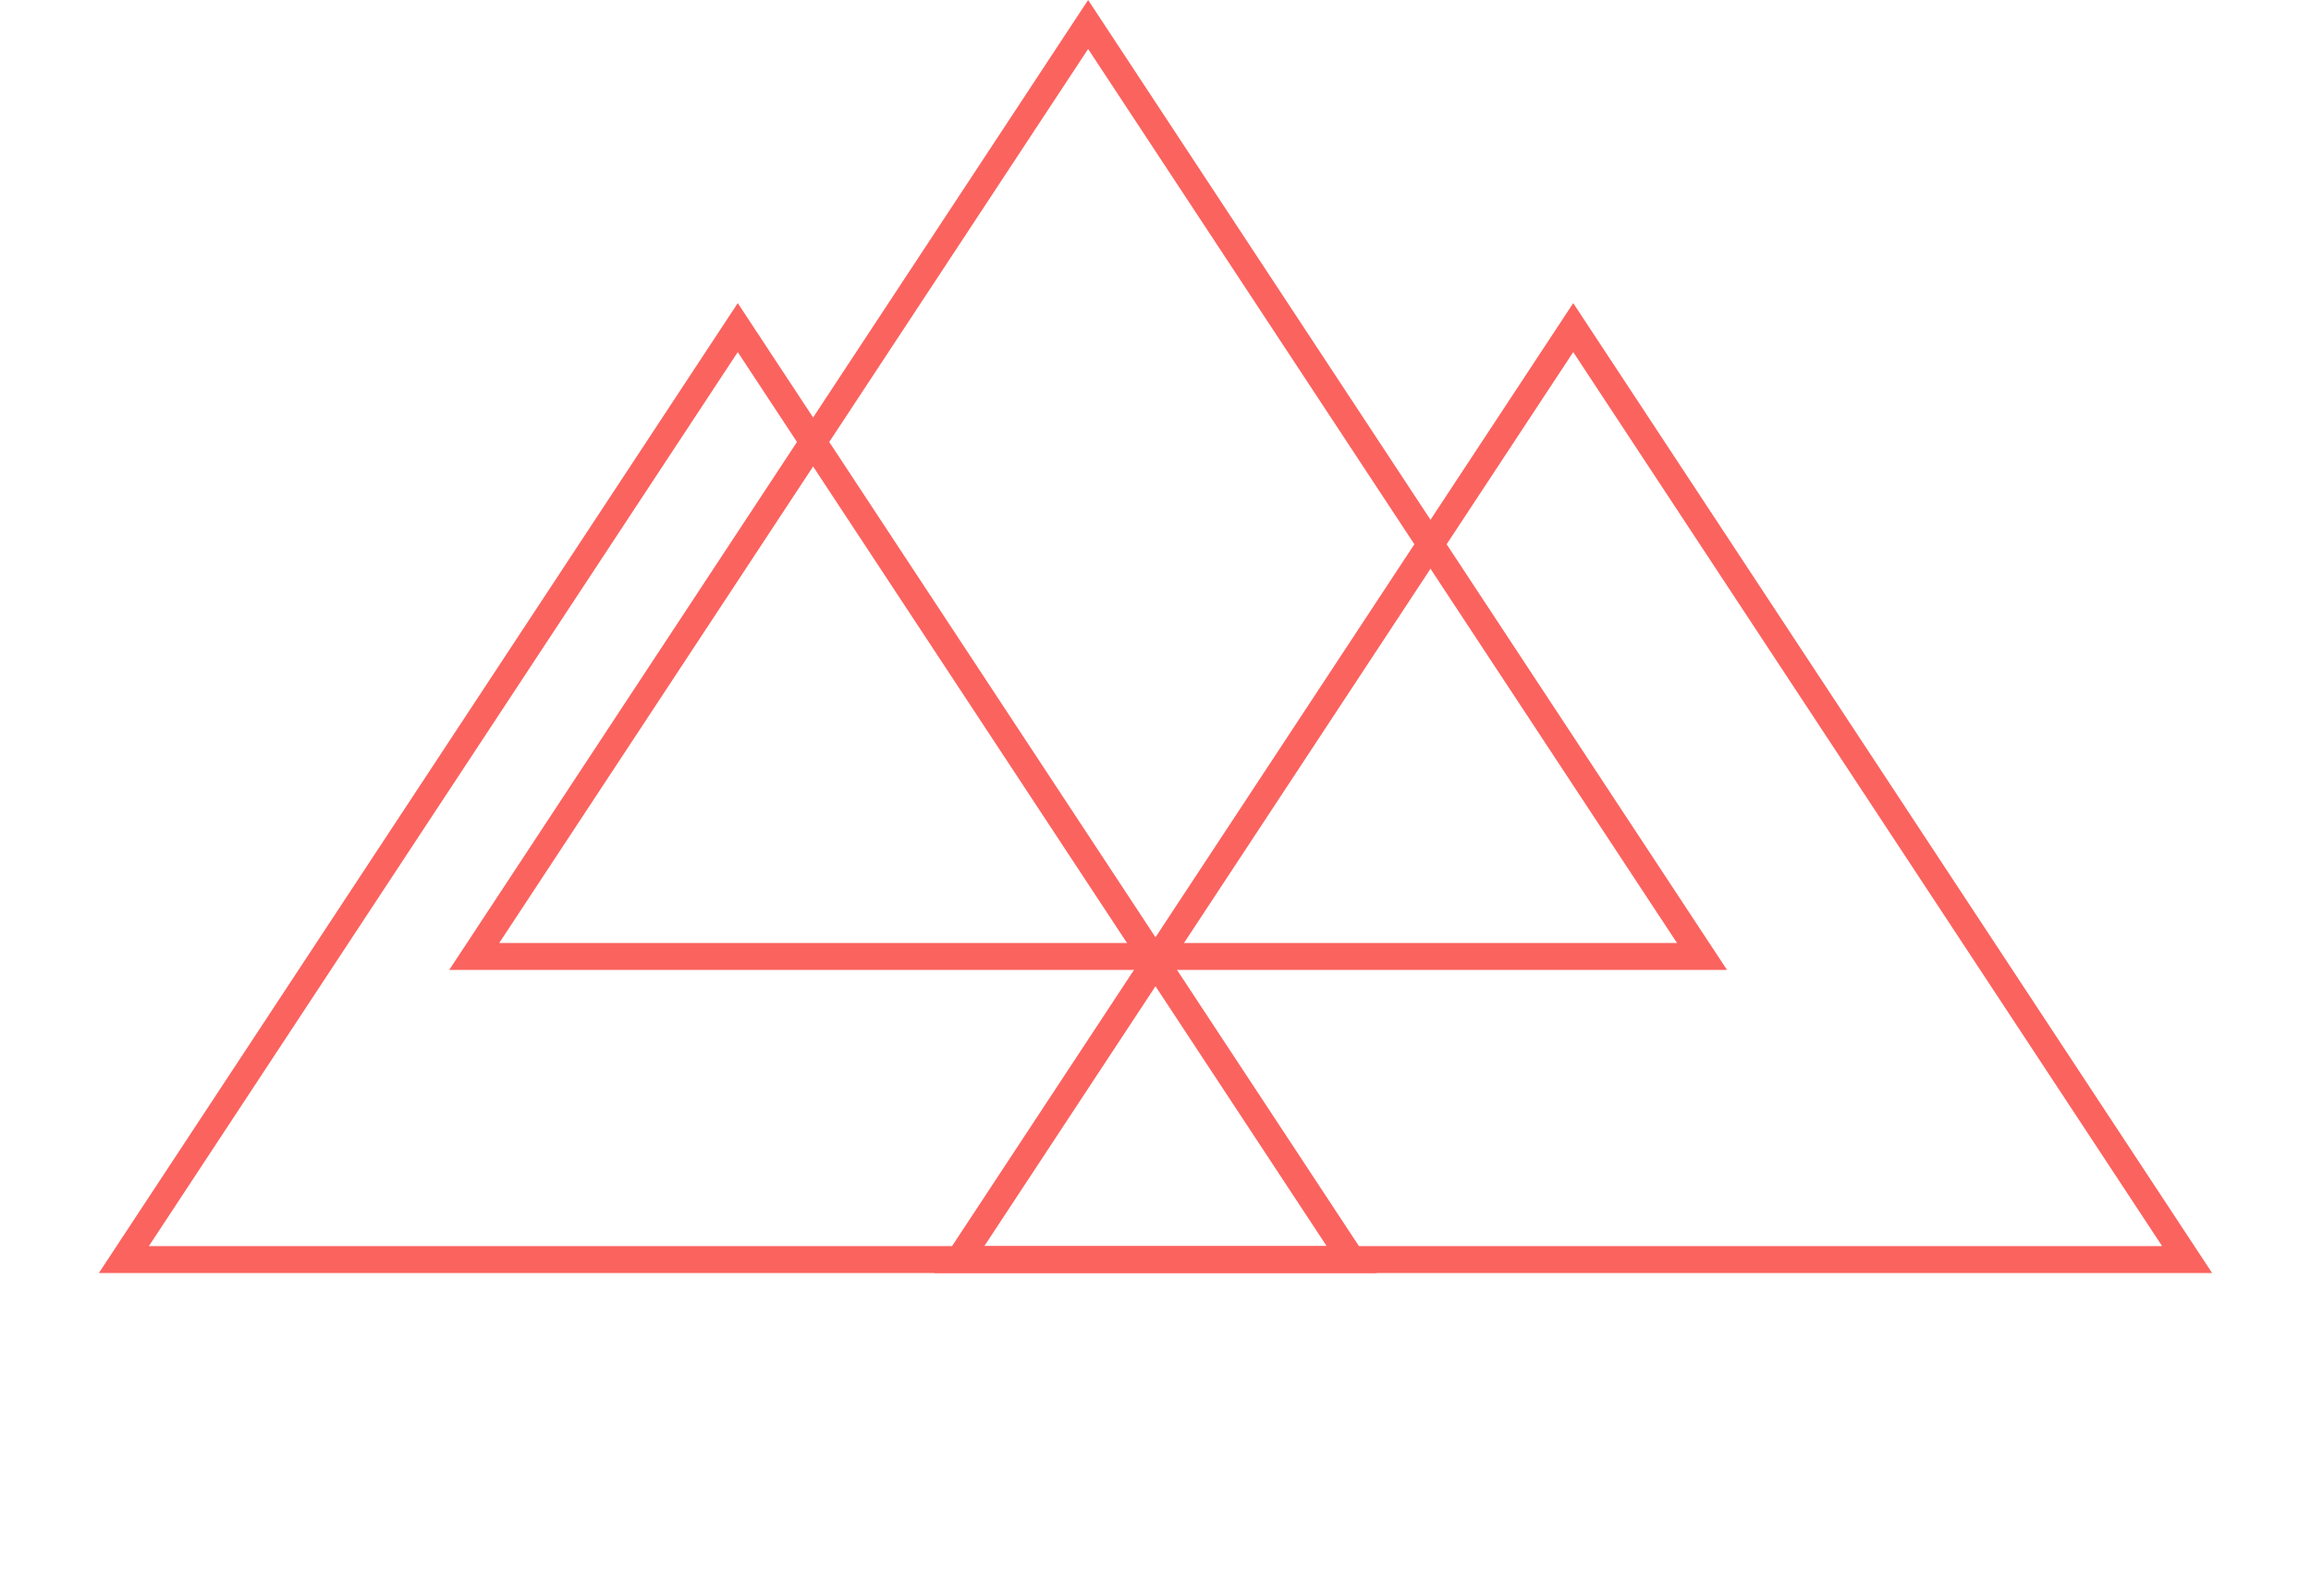 <svg width="343" height="237" viewBox="0 0 343 237" fill="none" xmlns="http://www.w3.org/2000/svg">
<path d="M18.382 142L109.5 3.636L200.618 142H18.382Z" transform="translate(123.999 45)" stroke="#FB635F" stroke-width="4"/>
<path d="M18.382 142L109.5 3.636L200.618 142H18.382Z" transform="translate(52)" stroke="#FB635F" stroke-width="4"/>
<path d="M18.382 142L109.5 3.636L200.618 142H18.382Z" transform="translate(0 45)" stroke="#FB635F" stroke-width="4"/>
</svg>
